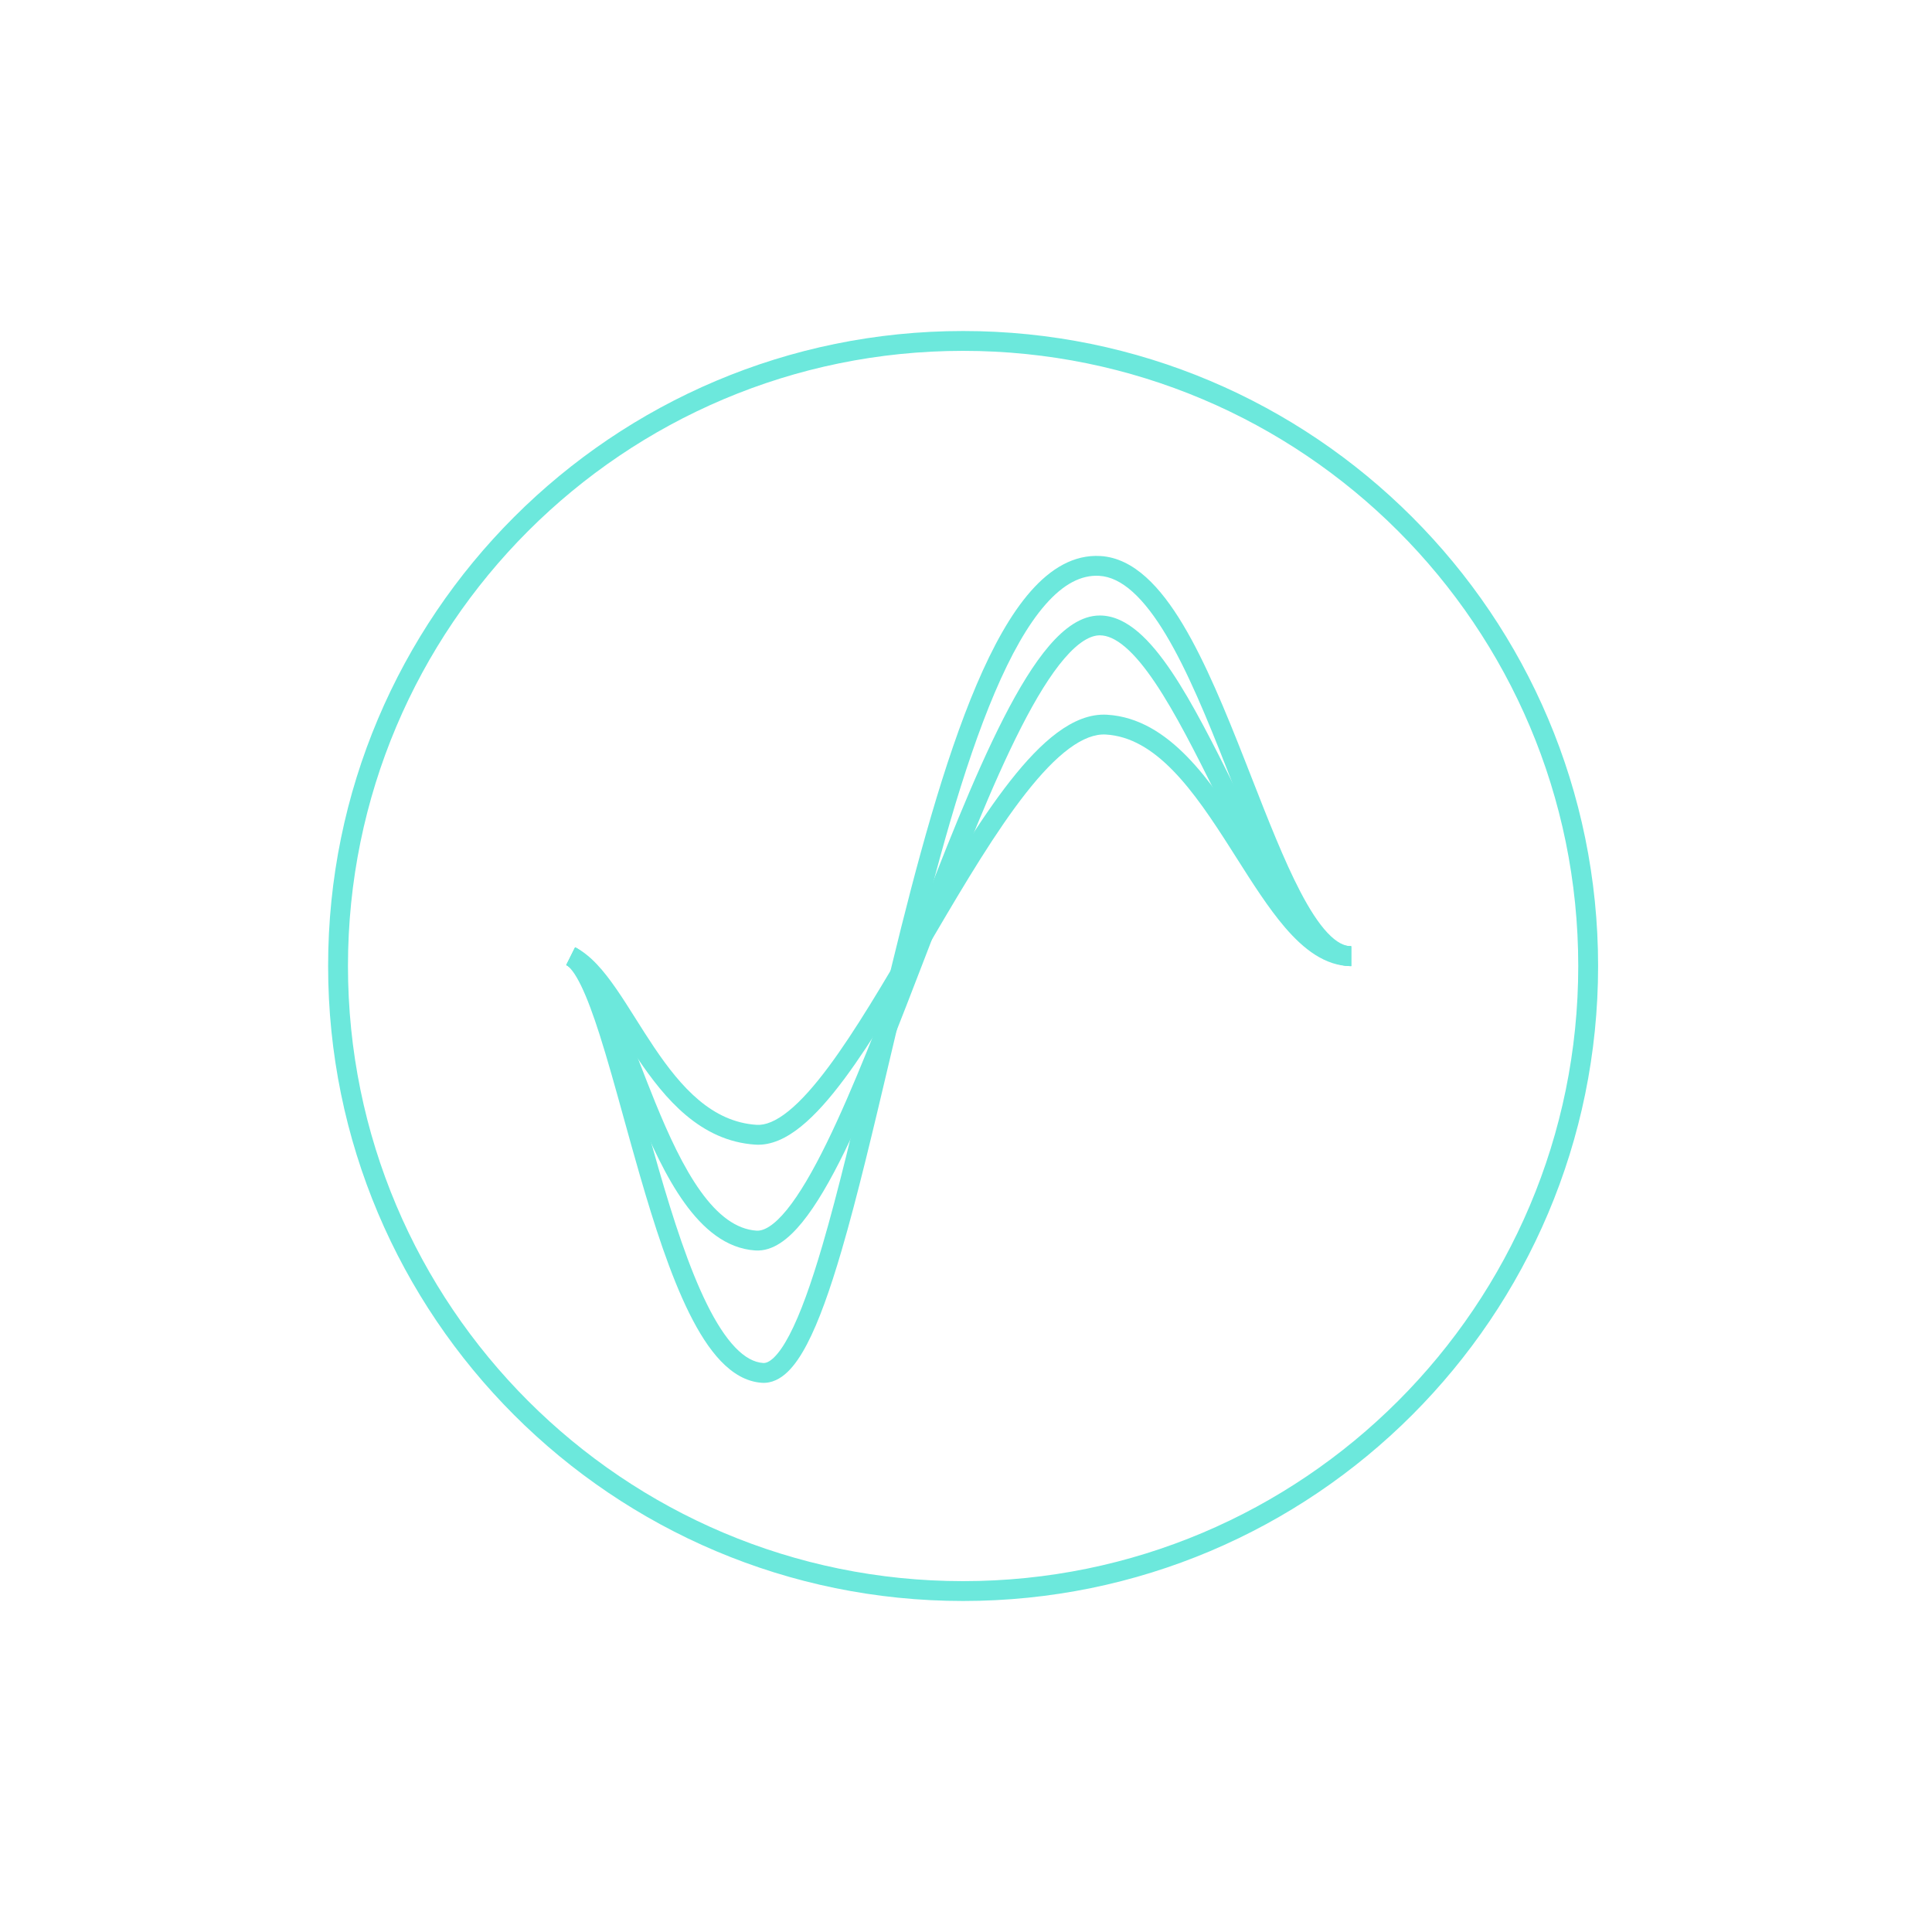 <svg width="150" height="150" viewBox="0 0 150 150" fill="none" xmlns="http://www.w3.org/2000/svg">
<g id="Group 2" filter="url(#filter0_d_101_5)">
<path id="Ellipse 1 (Stroke)" fill-rule="evenodd" clip-rule="evenodd" d="M74.775 122.76C101.153 122.76 122.535 101.377 122.535 75C122.535 48.623 101.153 27.24 74.775 27.24C48.398 27.24 27.016 48.623 27.016 75C27.016 101.377 48.398 122.76 74.775 122.76ZM74.775 124.3C102.003 124.3 124.076 102.228 124.076 75C124.076 47.772 102.003 25.7 74.775 25.7C47.548 25.7 25.475 47.772 25.475 75C25.475 102.228 47.548 124.3 74.775 124.3Z" fill="#6CE8DC"/>
<g id="Group 1">
<path id="Vector 1 (Stroke)" fill-rule="evenodd" clip-rule="evenodd" d="M61.144 106.52C60.593 107.046 59.923 107.411 59.149 107.36C57.926 107.278 56.867 106.618 55.96 105.67C55.055 104.723 54.246 103.432 53.511 101.95C52.041 98.986 50.789 95.091 49.666 91.206C49.238 89.729 48.831 88.256 48.435 86.83C47.782 84.472 47.164 82.24 46.551 80.322C46.06 78.787 45.586 77.495 45.118 76.534C44.884 76.053 44.662 75.675 44.452 75.398C44.238 75.114 44.071 74.98 43.963 74.927L44.652 73.549C45.057 73.751 45.396 74.091 45.682 74.469C45.972 74.854 46.245 75.328 46.504 75.859C47.021 76.922 47.521 78.298 48.018 79.853C48.639 81.795 49.273 84.083 49.934 86.467C50.327 87.887 50.73 89.342 51.146 90.778C52.269 94.66 53.489 98.437 54.891 101.266C55.593 102.681 56.321 103.817 57.074 104.605C57.826 105.392 58.548 105.775 59.252 105.822C59.44 105.835 59.709 105.76 60.079 105.406C60.453 105.049 60.858 104.471 61.286 103.655C62.14 102.027 62.989 99.634 63.853 96.687C65.076 92.514 66.297 87.343 67.593 81.858C68.126 79.599 68.672 77.287 69.236 74.969C71.161 67.057 73.292 59.095 75.824 53.154C77.088 50.187 78.474 47.669 80.022 45.909C81.57 44.147 83.37 43.048 85.436 43.169C86.756 43.247 87.933 43.876 88.977 44.815C90.018 45.75 90.967 47.028 91.845 48.493C93.6 51.421 95.162 55.252 96.636 58.999C96.817 59.46 96.997 59.92 97.176 60.377C98.462 63.664 99.69 66.801 100.951 69.219C101.669 70.596 102.372 71.689 103.069 72.428C103.771 73.173 104.376 73.467 104.906 73.467V75.008C103.766 75.008 102.783 74.371 101.948 73.485C101.108 72.594 100.327 71.355 99.585 69.932C98.282 67.434 97.021 64.209 95.74 60.936C95.561 60.478 95.382 60.02 95.202 59.562C93.722 55.799 92.203 52.087 90.524 49.285C89.685 47.886 88.828 46.752 87.947 45.961C87.07 45.172 86.209 44.758 85.346 44.707C83.945 44.625 82.568 45.346 81.179 46.926C79.79 48.506 78.48 50.849 77.241 53.758C74.765 59.568 72.66 67.416 70.733 75.333C70.177 77.621 69.635 79.915 69.103 82.165C67.803 87.669 66.567 92.906 65.332 97.12C64.462 100.086 63.579 102.601 62.651 104.37C62.188 105.253 61.691 105.997 61.144 106.52Z" fill="#6CE8DC"/>
<path id="Vector 3 (Stroke)" fill-rule="evenodd" clip-rule="evenodd" d="M62.194 87.457C61.082 88.357 59.881 88.952 58.635 88.869C54.383 88.585 51.63 85.324 49.51 82.177C49.002 81.423 48.521 80.659 48.06 79.929C48.033 79.887 48.007 79.844 47.98 79.802C47.492 79.029 47.029 78.299 46.571 77.636C45.634 76.284 44.798 75.344 43.963 74.927L44.652 73.549C45.871 74.158 46.896 75.401 47.837 76.76C48.318 77.453 48.798 78.211 49.283 78.98C49.309 79.021 49.334 79.061 49.36 79.102C49.823 79.837 50.294 80.582 50.788 81.316C52.904 84.458 55.287 87.102 58.738 87.332C59.418 87.377 60.239 87.057 61.225 86.26C62.201 85.47 63.244 84.29 64.343 82.81C66.413 80.025 68.588 76.319 70.825 72.508C70.965 72.269 71.106 72.03 71.246 71.79C73.615 67.756 76.049 63.664 78.446 60.615C79.645 59.09 80.862 57.79 82.086 56.883C83.306 55.979 84.607 55.412 85.95 55.491C88.402 55.636 90.433 56.97 92.169 58.748C93.901 60.522 95.416 62.818 96.825 65.027C96.988 65.283 97.15 65.538 97.31 65.79C98.554 67.75 99.722 69.588 100.933 70.999C102.312 72.606 103.591 73.467 104.906 73.467V75.008C102.883 75.008 101.209 73.686 99.764 72.003C98.475 70.501 97.243 68.559 96.01 66.617C95.849 66.363 95.687 66.109 95.526 65.856C94.11 63.635 92.673 61.469 91.067 59.824C89.464 58.183 87.772 57.142 85.859 57.029C85.02 56.98 84.074 57.328 83.003 58.121C81.936 58.911 80.818 60.091 79.658 61.567C77.337 64.519 74.956 68.516 72.575 72.57C72.429 72.819 72.283 73.067 72.137 73.316C69.918 77.098 67.702 80.874 65.58 83.729C64.449 85.251 63.317 86.549 62.194 87.457Z" fill="#6CE8DC"/>
<path id="Vector 2 (Stroke)" fill-rule="evenodd" clip-rule="evenodd" d="M62.284 94.898C61.232 96.191 60.008 97.177 58.635 97.085C56.365 96.934 54.578 95.389 53.142 93.388C51.697 91.376 50.498 88.752 49.436 86.146C48.996 85.067 48.583 84 48.185 82.972C47.605 81.471 47.055 80.052 46.499 78.793C46.036 77.744 45.589 76.856 45.144 76.177C44.689 75.482 44.292 75.091 43.963 74.927L44.652 73.549C45.35 73.897 45.931 74.566 46.433 75.333C46.946 76.116 47.433 77.093 47.909 78.171C48.474 79.45 49.051 80.94 49.646 82.477C50.043 83.501 50.448 84.547 50.862 85.564C51.919 88.157 53.062 90.635 54.394 92.49C55.734 94.357 57.157 95.443 58.738 95.548C59.292 95.585 60.073 95.175 61.09 93.926C62.068 92.724 63.105 90.943 64.187 88.732C66.243 84.537 68.388 78.958 70.584 73.251C70.699 72.952 70.814 72.653 70.929 72.353C73.235 66.361 75.593 60.302 77.927 55.741C79.092 53.463 80.273 51.516 81.464 50.129C82.63 48.771 83.944 47.787 85.391 47.787C86.481 47.787 87.48 48.311 88.373 49.075C89.27 49.842 90.129 50.91 90.957 52.139C92.606 54.588 94.228 57.834 95.82 61.019L95.837 61.053C97.45 64.277 99.031 67.437 100.618 69.795C101.411 70.973 102.18 71.911 102.925 72.549C103.673 73.189 104.327 73.467 104.906 73.467V75.008C103.816 75.008 102.817 74.484 101.923 73.719C101.027 72.952 100.168 71.885 99.34 70.655C97.691 68.206 96.069 64.961 94.476 61.776L94.459 61.742C92.847 58.517 91.266 55.357 89.679 53C88.886 51.822 88.116 50.883 87.372 50.246C86.624 49.606 85.97 49.327 85.391 49.327C84.652 49.327 83.732 49.852 82.633 51.132C81.559 52.383 80.444 54.203 79.298 56.443C77.009 60.917 74.681 66.894 72.367 72.906C72.248 73.216 72.129 73.526 72.01 73.835C69.826 79.513 67.657 85.151 65.571 89.41C64.472 91.653 63.375 93.559 62.284 94.898Z" fill="#6CE8DC"/>
</g>
</g>
<defs>
<filter id="filter0_d_101_5" x="0.475" y="0.7" width="148.601" height="148.601" filterUnits="userSpaceOnUse" color-interpolation-filters="sRGB">
<feFlood flood-opacity="0" result="BackgroundImageFix"/>
<feColorMatrix in="SourceAlpha" type="matrix" values="0 0 0 0 0 0 0 0 0 0 0 0 0 0 0 0 0 0 127 0" result="hardAlpha"/>
<feOffset/>
<feGaussianBlur stdDeviation="12.5"/>
<feComposite in2="hardAlpha" operator="out"/>
<feColorMatrix type="matrix" values="0 0 0 0 0.424 0 0 0 0 0.91 0 0 0 0 0.863 0 0 0 0.6 0"/>
<feBlend mode="normal" in2="BackgroundImageFix" result="effect1_dropShadow_101_5"/>
<feBlend mode="normal" in="SourceGraphic" in2="effect1_dropShadow_101_5" result="shape"/>
</filter>
</defs>
</svg>
